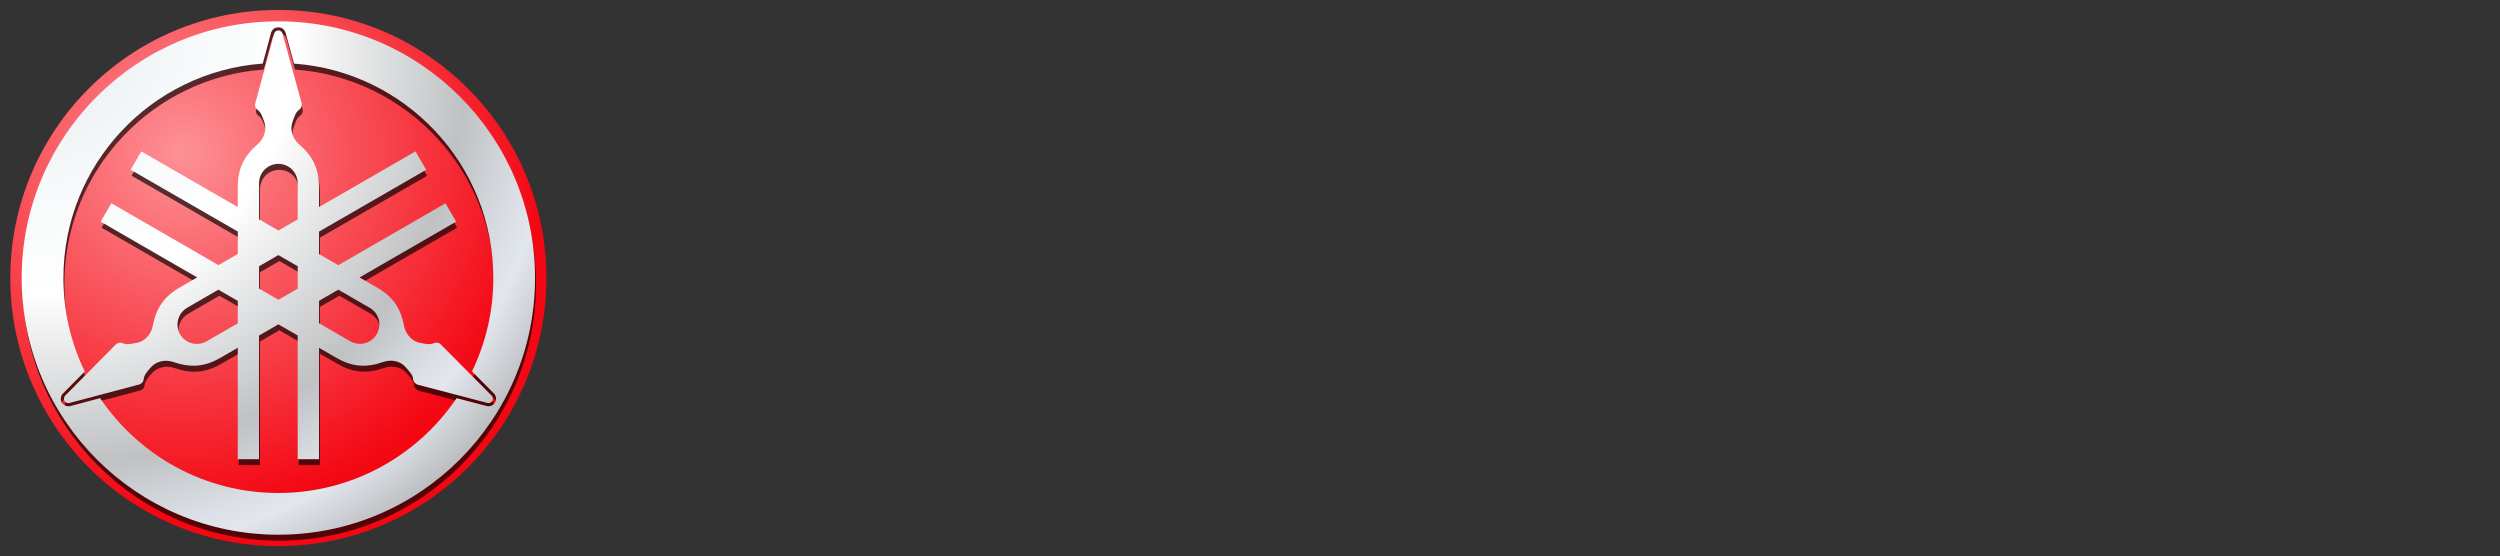 <?xml version="1.0" encoding="UTF-8" standalone="no"?>
<!-- Generator: Adobe Illustrator 14.0.0, SVG Export Plug-In . SVG Version: 6.00 Build 43363)  -->

<svg
   xmlns:dc="http://purl.org/dc/elements/1.1/"
   xmlns:cc="http://creativecommons.org/ns#"
   xmlns:rdf="http://www.w3.org/1999/02/22-rdf-syntax-ns#"
   xmlns:svg="http://www.w3.org/2000/svg"
   xmlns="http://www.w3.org/2000/svg"
   xmlns:sodipodi="http://sodipodi.sourceforge.net/DTD/sodipodi-0.dtd"
   xmlns:inkscape="http://www.inkscape.org/namespaces/inkscape"
   version="1.1"
   sodipodi:version="0.32"
   inkscape:version="0.47 r22583"
   sodipodi:docname="YamahaMotorCoRed.svg"
   inkscape:output_extension="org.inkscape.output.svg.inkscape"
   x="0px"
   y="0px"
   width="301.25px"
   height="67px"
   viewBox="341.829 73.3 301.25 67"
   enable-background="new 341.829 73.3 301.25 67"
   xml:space="preserve"
   id="svg2"><rect x="341.829" y="73.3" width="301.25" height="67" fill="#333333" stroke="none"/><defs
   id="defs44"><inkscape:perspective
     sodipodi:type="inkscape:persp3d"
     inkscape:vp_x="0 : 33.5 : 1"
     inkscape:vp_y="0 : 1000 : 0"
     inkscape:vp_z="301.25 : 33.5 : 1"
     inkscape:persp3d-origin="150.625 : 22.333333 : 1"
     id="perspective48" /></defs><sodipodi:namedview
   pagecolor="#ffffff"
   bordercolor="#666666"
   borderopacity="1"
   objecttolerance="10"
   gridtolerance="10"
   guidetolerance="10"
   inkscape:pageopacity="0"
   inkscape:pageshadow="2"
   inkscape:window-width="1280"
   inkscape:window-height="738"
   id="namedview42"
   showgrid="false"
   inkscape:zoom="2.5350218"
   inkscape:cx="131.8153"
   inkscape:cy="-10.319112"
   inkscape:window-x="-8"
   inkscape:window-y="-8"
   inkscape:window-maximized="1"
   inkscape:current-layer="svg2" />
<radialGradient
   id="SVGID_1_"
   cx="396.038"
   cy="168.413"
   r="32.304"
   gradientTransform="matrix(1.347,0,0,-1.347,-169.669,318.51)"
   gradientUnits="userSpaceOnUse">
	<stop
   offset="0"
   style="stop-color:#fd9196;stop-opacity:1;"
   id="stop5" />
	<stop
   offset="1"
   style="stop-color:#f30713;stop-opacity:1;"
   id="stop7" />
</radialGradient>
<path
   fill="url(#SVGID_1_)"
   d="M375.371,74.497c-17.832,0-32.303,14.471-32.303,32.303s14.472,32.304,32.303,32.304  c17.833,0,32.303-14.472,32.303-32.304S393.204,74.497,375.371,74.497z"
   id="path9"
   style="fill-opacity:1.0" />
<path
   opacity="0.66"
   enable-background="new    "
   d="M375.481,76.588c-17.073,0-30.927,13.854-30.927,30.927  s13.854,30.937,30.927,30.937c17.073,0,30.937-13.863,30.937-30.937S392.554,76.588,375.481,76.588z M375.49,77.307  c0.18,0,0.365,0.056,0.51,0.16c0.16,0.113,0.276,0.272,0.341,0.453v0.01l0.009,0.009l1.031,3.743  c13.412,0.973,24.008,12.174,24.008,25.833c0,4.032-0.925,7.854-2.571,11.258l2.656,2.675l0.009,0.01l0.01,0.009  c0.132,0.153,0.201,0.331,0.217,0.511c0.017,0.182-0.018,0.374-0.114,0.538c-0.091,0.158-0.229,0.288-0.406,0.369  c-0.175,0.08-0.366,0.1-0.549,0.065h-0.019h-0.009l-3.648-0.954c-4.659,6.893-12.549,11.428-21.484,11.428  s-16.819-4.535-21.475-11.428l-3.638,0.965h-0.01h-0.019c-0.204,0.037-0.391-0.004-0.548-0.076c-0.175-0.08-0.314-0.21-0.406-0.369  c-0.089-0.154-0.132-0.347-0.113-0.528c0.017-0.181,0.085-0.357,0.217-0.512l0.009-0.009l0.01-0.009l2.646-2.675  c-1.648-3.408-2.57-7.231-2.57-11.268c0-13.664,10.597-24.869,24.017-25.833l1.012-3.733l0.009-0.019v-0.01  c0.064-0.181,0.181-0.34,0.341-0.453C375.126,77.351,375.31,77.307,375.49,77.307z M375.49,77.684c-0.109,0-0.222,0.031-0.312,0.095  c-0.089,0.063-0.162,0.161-0.198,0.265l-2.25,8.318c-0.057,0.161-0.081,0.357-0.029,0.52c0.054,0.162,0.153,0.291,0.294,0.388  c0.404,0.278,0.556,0.803,0.746,1.313c0.19,0.51,0.221,0.948,0.085,1.475c-0.136,0.527-0.438,1.007-0.851,1.361  c-0.742,0.636-1.409,1.403-1.824,2.306c-0.415,0.903-0.557,1.869-0.557,2.845v2.4l-11.626-6.71l-1.286,2.211l12.912,7.448v2.703  l-2.325,1.343l-12.912-7.458l-1.286,2.231l11.626,6.711l-2.08,1.201c-0.845,0.487-1.6,1.098-2.174,1.909  c-0.574,0.811-0.917,1.772-1.096,2.731c-0.101,0.535-0.358,1.037-0.747,1.418c-0.388,0.381-0.787,0.562-1.324,0.651  c-0.536,0.089-1.059,0.239-1.502,0.029c-0.154-0.072-0.324-0.093-0.491-0.057c-0.167,0.034-0.333,0.126-0.445,0.255l-6.058,6.135  c-0.072,0.082-0.123,0.193-0.132,0.302c-0.011,0.11,0.011,0.207,0.066,0.303c0.055,0.095,0.136,0.181,0.236,0.227  c0.1,0.045,0.213,0.059,0.321,0.038l8.337-2.212c0.167-0.03,0.339-0.109,0.453-0.236s0.185-0.284,0.199-0.454  c0.039-0.49,0.419-0.875,0.766-1.295c0.347-0.418,0.714-0.667,1.238-0.813c0.524-0.145,1.084-0.113,1.598,0.067  c0.921,0.324,1.922,0.508,2.911,0.416c0.99-0.092,1.896-0.448,2.741-0.936l2.08-1.202v13.423h2.562v-14.896l2.334-1.352l2.326,1.342  v14.906h2.57v-13.423l2.08,1.202c0.846,0.487,1.752,0.844,2.741,0.936c0.99,0.091,1.99-0.103,2.911-0.427  c0.514-0.18,1.083-0.201,1.607-0.057c0.523,0.146,0.873,0.396,1.219,0.813c0.345,0.42,0.736,0.797,0.774,1.285  c0.015,0.17,0.085,0.326,0.199,0.454c0.114,0.128,0.276,0.233,0.444,0.265l8.346,2.184c0.107,0.021,0.222,0.008,0.321-0.037  c0.101-0.046,0.181-0.123,0.236-0.218c0.055-0.096,0.077-0.203,0.066-0.312c-0.011-0.11-0.052-0.22-0.124-0.304l-6.078-6.115  c-0.11-0.128-0.268-0.238-0.435-0.273s-0.337-0.018-0.491,0.057c-0.444,0.21-0.966,0.07-1.502-0.02  c-0.537-0.09-0.936-0.279-1.324-0.66c-0.389-0.383-0.646-0.885-0.747-1.418c-0.179-0.962-0.512-1.922-1.086-2.732  c-0.575-0.812-1.347-1.412-2.193-1.899l-2.07-1.201l11.626-6.711l-1.285-2.221l-12.911,7.458l-2.326-1.342v-2.704l12.912-7.448  l-1.286-2.221l-11.626,6.71v-2.4c0-0.977-0.151-1.942-0.566-2.845c-0.416-0.903-1.083-1.67-1.825-2.306  c-0.413-0.354-0.714-0.834-0.85-1.361c-0.136-0.526-0.096-0.965,0.094-1.475c0.191-0.509,0.323-1.036,0.728-1.313  c0.14-0.098,0.25-0.226,0.302-0.388c0.053-0.162,0.057-0.359,0-0.52l-2.287-8.318c-0.036-0.104-0.1-0.201-0.189-0.265  C375.704,77.715,375.601,77.684,375.49,77.684z M375.49,93.762c0.61,0,1.213,0.25,1.645,0.681c0.432,0.432,0.681,1.035,0.681,1.645  v4.367l-2.326,1.342l-2.334-1.352v-4.357c0-0.61,0.249-1.212,0.68-1.645C374.268,94.011,374.88,93.762,375.49,93.762z   M375.5,104.755l2.316,1.342v2.703l-2.316,1.343l-2.344-1.353v-2.684L375.5,104.755z M368.27,108.933l2.325,1.342v2.703  l-3.771,2.174c-0.528,0.305-1.177,0.385-1.768,0.228c-0.59-0.159-1.112-0.56-1.417-1.087c-0.305-0.528-0.385-1.178-0.227-1.768  c0.158-0.591,0.549-1.104,1.078-1.408L368.27,108.933z M382.721,108.933l3.771,2.174c0.528,0.305,0.928,0.818,1.087,1.408  s0.069,1.249-0.236,1.777c-0.305,0.527-0.829,0.919-1.418,1.077c-0.59,0.157-1.23,0.077-1.758-0.227l-3.781-2.183v-2.686  L382.721,108.933z"
   id="path11" />
<radialGradient
   id="SVGID_2_"
   cx="409.801"
   cy="334.449"
   r="46.413"
   gradientTransform="matrix(1.156 1.156 1.048 -1.048 -480.661 -48.516)"
   gradientUnits="userSpaceOnUse">
	<stop
   offset="0.048"
   style="stop-color:#E4EBEE"
   id="stop14" />
	<stop
   offset="0.272"
   style="stop-color:#F5F8F9"
   id="stop16" />
	<stop
   offset="0.467"
   style="stop-color:#FFFFFF"
   id="stop18" />
	<stop
   offset="0.752"
   style="stop-color:#BFC1C3"
   id="stop20" />
	<stop
   offset="0.867"
   style="stop-color:#DCE0E6"
   id="stop22" />
	<stop
   offset="0.905"
   style="stop-color:#E2E6ED"
   id="stop24" />
	<stop
   offset="1"
   style="stop-color:#BCBEC0"
   id="stop26" />
</radialGradient>
<path
   fill="url(#SVGID_2_)"
   d="M375.368,75.87c-17.073,0-30.927,13.853-30.927,30.927s13.854,30.937,30.927,30.937  c17.074,0,30.936-13.863,30.936-30.937S392.441,75.87,375.368,75.87z M375.377,76.588c0.179,0,0.365,0.057,0.51,0.161  c0.16,0.114,0.276,0.272,0.34,0.454v0.009l0.009,0.01l1.031,3.743c13.412,0.973,24.008,12.174,24.008,25.832  c0,4.031-0.924,7.852-2.57,11.257l2.656,2.676l0.009,0.009l0.01,0.01c0.131,0.153,0.2,0.33,0.217,0.51  c0.018,0.183-0.018,0.374-0.113,0.538c-0.091,0.158-0.229,0.289-0.406,0.369c-0.175,0.081-0.366,0.101-0.548,0.066h-0.019h-0.01  l-3.648-0.954c-4.659,6.892-12.549,11.427-21.484,11.427c-8.936,0-16.819-4.535-21.476-11.427l-3.638,0.964h-0.01h-0.019  c-0.204,0.037-0.391-0.004-0.548-0.076c-0.174-0.08-0.315-0.209-0.406-0.369c-0.089-0.153-0.132-0.346-0.113-0.528  c0.016-0.18,0.085-0.357,0.217-0.511l0.01-0.009l0.01-0.01l2.646-2.675c-1.649-3.407-2.571-7.231-2.571-11.267  c0-13.665,10.598-24.869,24.018-25.832l1.011-3.734l0.009-0.02v-0.009c0.064-0.182,0.181-0.34,0.34-0.454  C375.012,76.632,375.197,76.588,375.377,76.588z M375.377,76.966c-0.11,0-0.223,0.031-0.312,0.094  c-0.09,0.064-0.163,0.161-0.198,0.265l-2.25,8.318c-0.056,0.161-0.081,0.349-0.028,0.511c0.054,0.162,0.153,0.3,0.293,0.396  c0.404,0.279,0.556,0.804,0.747,1.314c0.19,0.509,0.221,0.948,0.085,1.475c-0.135,0.527-0.447,1.006-0.86,1.36  c-0.742,0.636-1.4,1.404-1.815,2.306c-0.416,0.903-0.557,1.869-0.557,2.846v2.401l-11.626-6.711l-1.286,2.211l12.912,7.448v2.703  l-2.326,1.342l-12.912-7.458l-1.286,2.221l11.626,6.72l-2.079,1.201c-0.846,0.488-1.609,1.098-2.184,1.909  c-0.575,0.811-0.908,1.771-1.087,2.732c-0.1,0.534-0.358,1.036-0.747,1.418c-0.388,0.38-0.786,0.561-1.323,0.651  c-0.536,0.089-1.06,0.239-1.503,0.028c-0.154-0.073-0.325-0.093-0.492-0.056c-0.167,0.033-0.333,0.124-0.444,0.254l-6.068,6.134  c-0.072,0.084-0.113,0.194-0.124,0.304c-0.011,0.108,0.012,0.207,0.066,0.302c0.055,0.095,0.137,0.172,0.236,0.219  c0.101,0.045,0.214,0.065,0.322,0.046l8.336-2.212c0.168-0.031,0.34-0.108,0.454-0.236c0.113-0.128,0.185-0.284,0.199-0.453  c0.039-0.49,0.419-0.876,0.765-1.295c0.347-0.421,0.714-0.668,1.238-0.813c0.525-0.146,1.084-0.113,1.597,0.067  c0.922,0.323,1.922,0.508,2.912,0.414c0.989-0.091,1.896-0.446,2.741-0.934l2.08-1.202v13.422h2.561v-14.896l2.335-1.351  l2.325,1.342v14.905h2.571v-13.422l2.07,1.202c0.846,0.487,1.761,0.843,2.75,0.934c0.99,0.093,1.99-0.101,2.912-0.425  c0.513-0.18,1.082-0.212,1.606-0.065c0.523,0.146,0.873,0.401,1.22,0.822c0.345,0.419,0.736,0.796,0.774,1.285  c0.014,0.17,0.085,0.326,0.199,0.454c0.113,0.128,0.277,0.232,0.444,0.264l8.346,2.185c0.108,0.02,0.222,0.008,0.322-0.037  c0.101-0.047,0.182-0.124,0.236-0.219c0.054-0.095,0.076-0.202,0.066-0.312c-0.011-0.11-0.052-0.22-0.123-0.303l-6.078-6.115  c-0.111-0.13-0.269-0.239-0.435-0.273c-0.167-0.035-0.338-0.018-0.492,0.056c-0.443,0.211-0.966,0.071-1.502-0.019  c-0.537-0.091-0.935-0.281-1.323-0.661c-0.389-0.382-0.646-0.884-0.747-1.417c-0.18-0.962-0.513-1.923-1.087-2.732  c-0.574-0.812-1.347-1.412-2.193-1.9l-2.079-1.201l11.635-6.72l-1.286-2.212l-12.911,7.458l-2.326-1.343v-2.703l12.912-7.448  l-1.285-2.221l-11.626,6.711v-2.401c0-0.977-0.151-1.943-0.567-2.846c-0.416-0.902-1.083-1.67-1.824-2.306  c-0.414-0.354-0.715-0.833-0.851-1.36c-0.135-0.527-0.096-0.965,0.094-1.475c0.191-0.509,0.324-1.036,0.729-1.314  c0.14-0.097,0.249-0.235,0.302-0.396c0.054-0.162,0.057-0.35,0-0.511l-2.287-8.318c-0.037-0.104-0.109-0.201-0.198-0.265  C375.581,76.997,375.487,76.966,375.377,76.966z M375.377,93.044c0.61,0,1.212,0.249,1.645,0.681c0.432,0.432,0.68,1.035,0.68,1.645  v4.367l-2.325,1.342l-2.335-1.352v-4.358c0-0.61,0.249-1.212,0.681-1.645C374.155,93.292,374.767,93.044,375.377,93.044z   M375.377,104.037l2.325,1.342v2.704l-2.315,1.341l-2.344-1.351v-2.685L375.377,104.037z M368.146,108.206l2.335,1.352v2.703  l-3.772,2.174c-0.528,0.305-1.177,0.384-1.768,0.227c-0.59-0.158-1.113-0.559-1.418-1.087c-0.305-0.527-0.385-1.178-0.227-1.767  c0.158-0.591,0.549-1.113,1.078-1.418L368.146,108.206z M382.599,108.206l3.78,2.184c0.529,0.305,0.929,0.817,1.087,1.408  c0.159,0.59,0.059,1.249-0.246,1.776c-0.305,0.528-0.819,0.92-1.409,1.078c-0.589,0.157-1.239,0.077-1.767-0.228l-3.772-2.174  v-2.703L382.599,108.206z"
   id="path28" />
</svg>